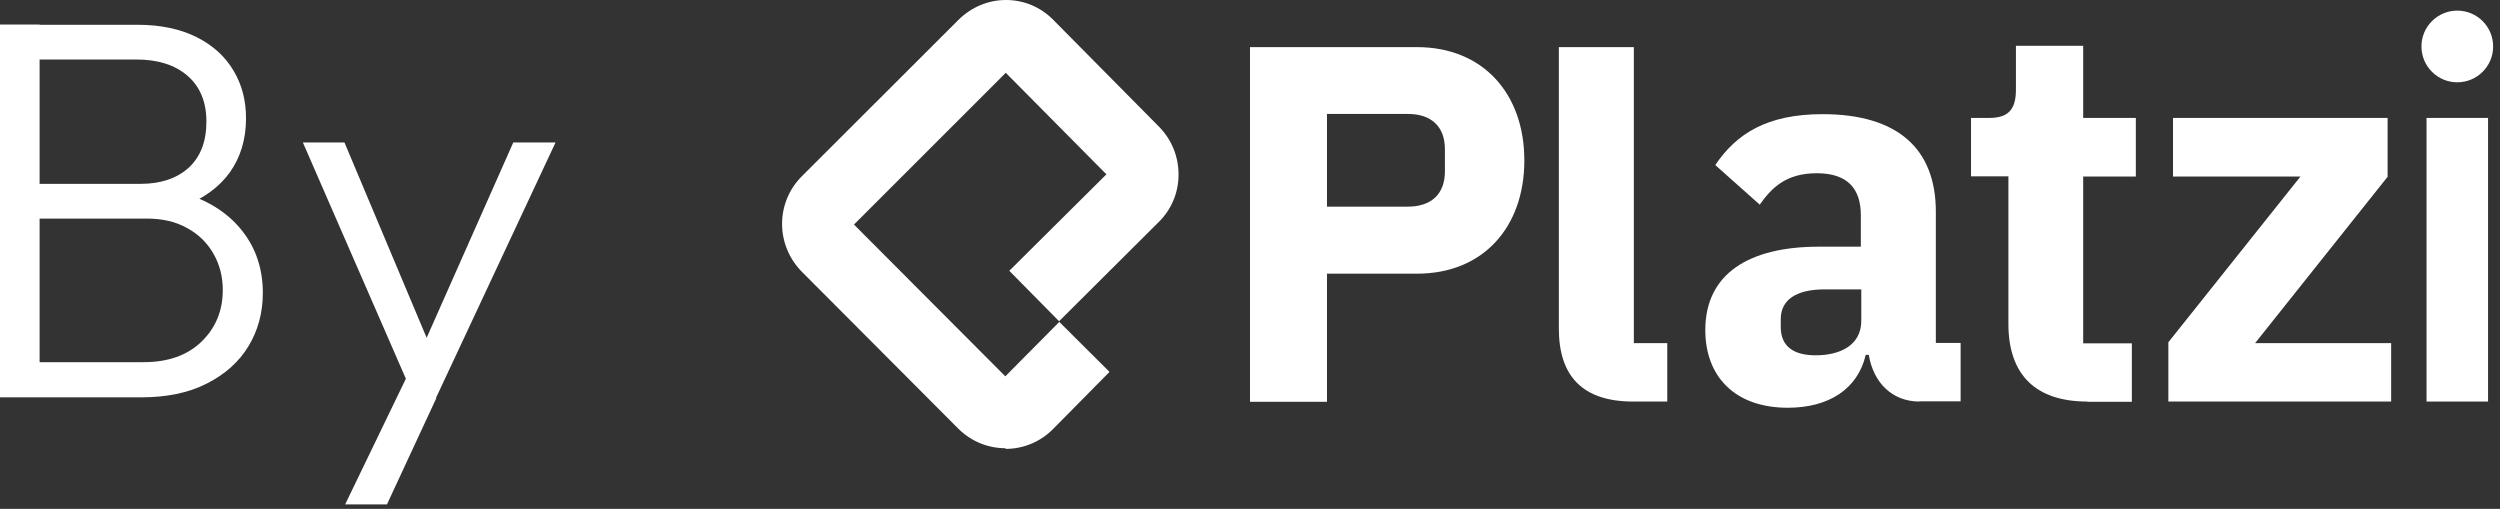 <svg width="113" height="23" viewBox="0 0 113 23" fill="none" xmlns="http://www.w3.org/2000/svg">
<rect x="0" y="0" width="113" height="23" fill="#333333" stroke="none"/>
<g clip-path="url(#clip0_2_111)">
<path d="M0 17.96V1.11H1.79V17.96H0ZM1.15 17.96V16.37H6.49C7.6 16.37 8.47 16.06 9.11 15.44C9.75 14.82 10.07 14.04 10.07 13.11C10.07 12.51 9.93 11.96 9.65 11.47C9.37 10.98 8.98 10.59 8.46 10.31C7.95 10.02 7.34 9.88 6.64 9.88H1.15V8.31H6.36C7.27 8.31 8 8.06 8.53 7.58C9.06 7.09 9.33 6.4 9.33 5.5C9.33 4.6 9.04 3.91 8.47 3.42C7.9 2.93 7.13 2.69 6.17 2.69H1.15V1.12H6.22C7.26 1.12 8.15 1.31 8.89 1.68C9.63 2.05 10.18 2.56 10.56 3.2C10.94 3.84 11.12 4.55 11.12 5.35C11.12 6.3 10.87 7.11 10.39 7.79C9.9 8.47 9.18 8.99 8.23 9.35L8.4 8.76C9.49 9.1 10.35 9.67 10.96 10.45C11.57 11.23 11.88 12.16 11.88 13.24C11.88 14.14 11.66 14.94 11.23 15.65C10.8 16.36 10.17 16.92 9.34 17.34C8.52 17.76 7.52 17.96 6.37 17.96H1.15Z" fill="white"/>
<path d="M18.73 18L13.69 6.44H15.57L19.63 16.09H18.92L23.2 6.44H25.11L19.7 18H18.72H18.73ZM15.6 22.8L18.76 16.26L19.72 18L17.49 22.8H15.6Z" fill="white"/>
<path d="M45.45 20.26C44.64 20.26 43.88 19.94 43.31 19.37L36.24 12.28C35.67 11.7 35.35 10.93 35.35 10.12C35.35 9.31 35.67 8.54 36.24 7.97L43.33 0.89C43.91 0.32 44.67 0 45.47 0C46.28 0 47.04 0.32 47.61 0.9L52.39 5.73C52.96 6.31 53.27 7.07 53.27 7.89C53.27 8.71 52.95 9.47 52.37 10.04L47.87 14.52L45.62 12.24L50.01 7.88L45.46 3.29L38.6 10.15L45.44 17.01L47.88 14.55L50.15 16.81L47.6 19.39C47.03 19.97 46.26 20.29 45.45 20.29V20.26Z" fill="white"/>
<path d="M56.5 18.15V2.13H64.05C67.02 2.13 68.9 4.22 68.9 7.25C68.9 10.28 67.03 12.37 64.05 12.37H59.98V18.16H56.5V18.15ZM59.98 9.34H63.64C64.67 9.34 65.31 8.79 65.31 7.75V6.74C65.31 5.7 64.67 5.15 63.64 5.15H59.98V9.33V9.34Z" fill="white"/>
<path d="M73.82 18.15C71.51 18.15 70.46 16.98 70.46 14.85V2.13H73.85V15.51H75.36V18.15H73.83H73.82Z" fill="white"/>
<path d="M86.76 18.15C85.55 18.15 84.68 17.32 84.47 16.04H84.33C83.97 17.6 82.64 18.43 80.81 18.43C78.41 18.43 77.08 17.01 77.08 14.92C77.08 12.38 79.04 11.15 82.22 11.15H84.11V9.73C84.11 8.56 83.54 7.83 82.12 7.83C80.7 7.83 80.06 8.52 79.54 9.25L77.53 7.46C78.49 6.04 79.87 5.16 82.38 5.16C85.77 5.16 87.5 6.72 87.5 9.57V15.5H88.62V18.14H86.75L86.76 18.15ZM84.13 14.5V13.08H82.48C81.17 13.08 80.49 13.56 80.49 14.43V14.78C80.49 15.65 81.06 16.06 82.07 16.06C83.18 16.06 84.13 15.6 84.13 14.5Z" fill="white"/>
<path d="M94.35 18.15C92.01 18.15 90.78 16.94 90.78 14.64V7.97H89.09V5.33H89.93C90.84 5.33 91.12 4.87 91.12 4.05V2.07H94.16V5.33H96.54V7.98H94.16V15.52H96.36V18.16H94.35V18.15Z" fill="white"/>
<path d="M98.01 18.15V15.47L103.98 7.98H98.22V5.33H107.92V7.99L101.93 15.51H108.08V18.15H98.02H98.01Z" fill="white"/>
<path d="M112.46 5.33H109.68V18.15H112.46V5.33Z" fill="white"/>
<path d="M111.07 3.72C111.965 3.72 112.69 2.995 112.69 2.1C112.69 1.205 111.965 0.48 111.07 0.48C110.175 0.48 109.45 1.205 109.45 2.1C109.45 2.995 110.175 3.72 111.07 3.72Z" fill="white"/>
</g>
<defs>
<clipPath id="clip0_2_111">
<rect width="112.69" height="22.8" fill="white"/>
</clipPath>
</defs>
</svg>

